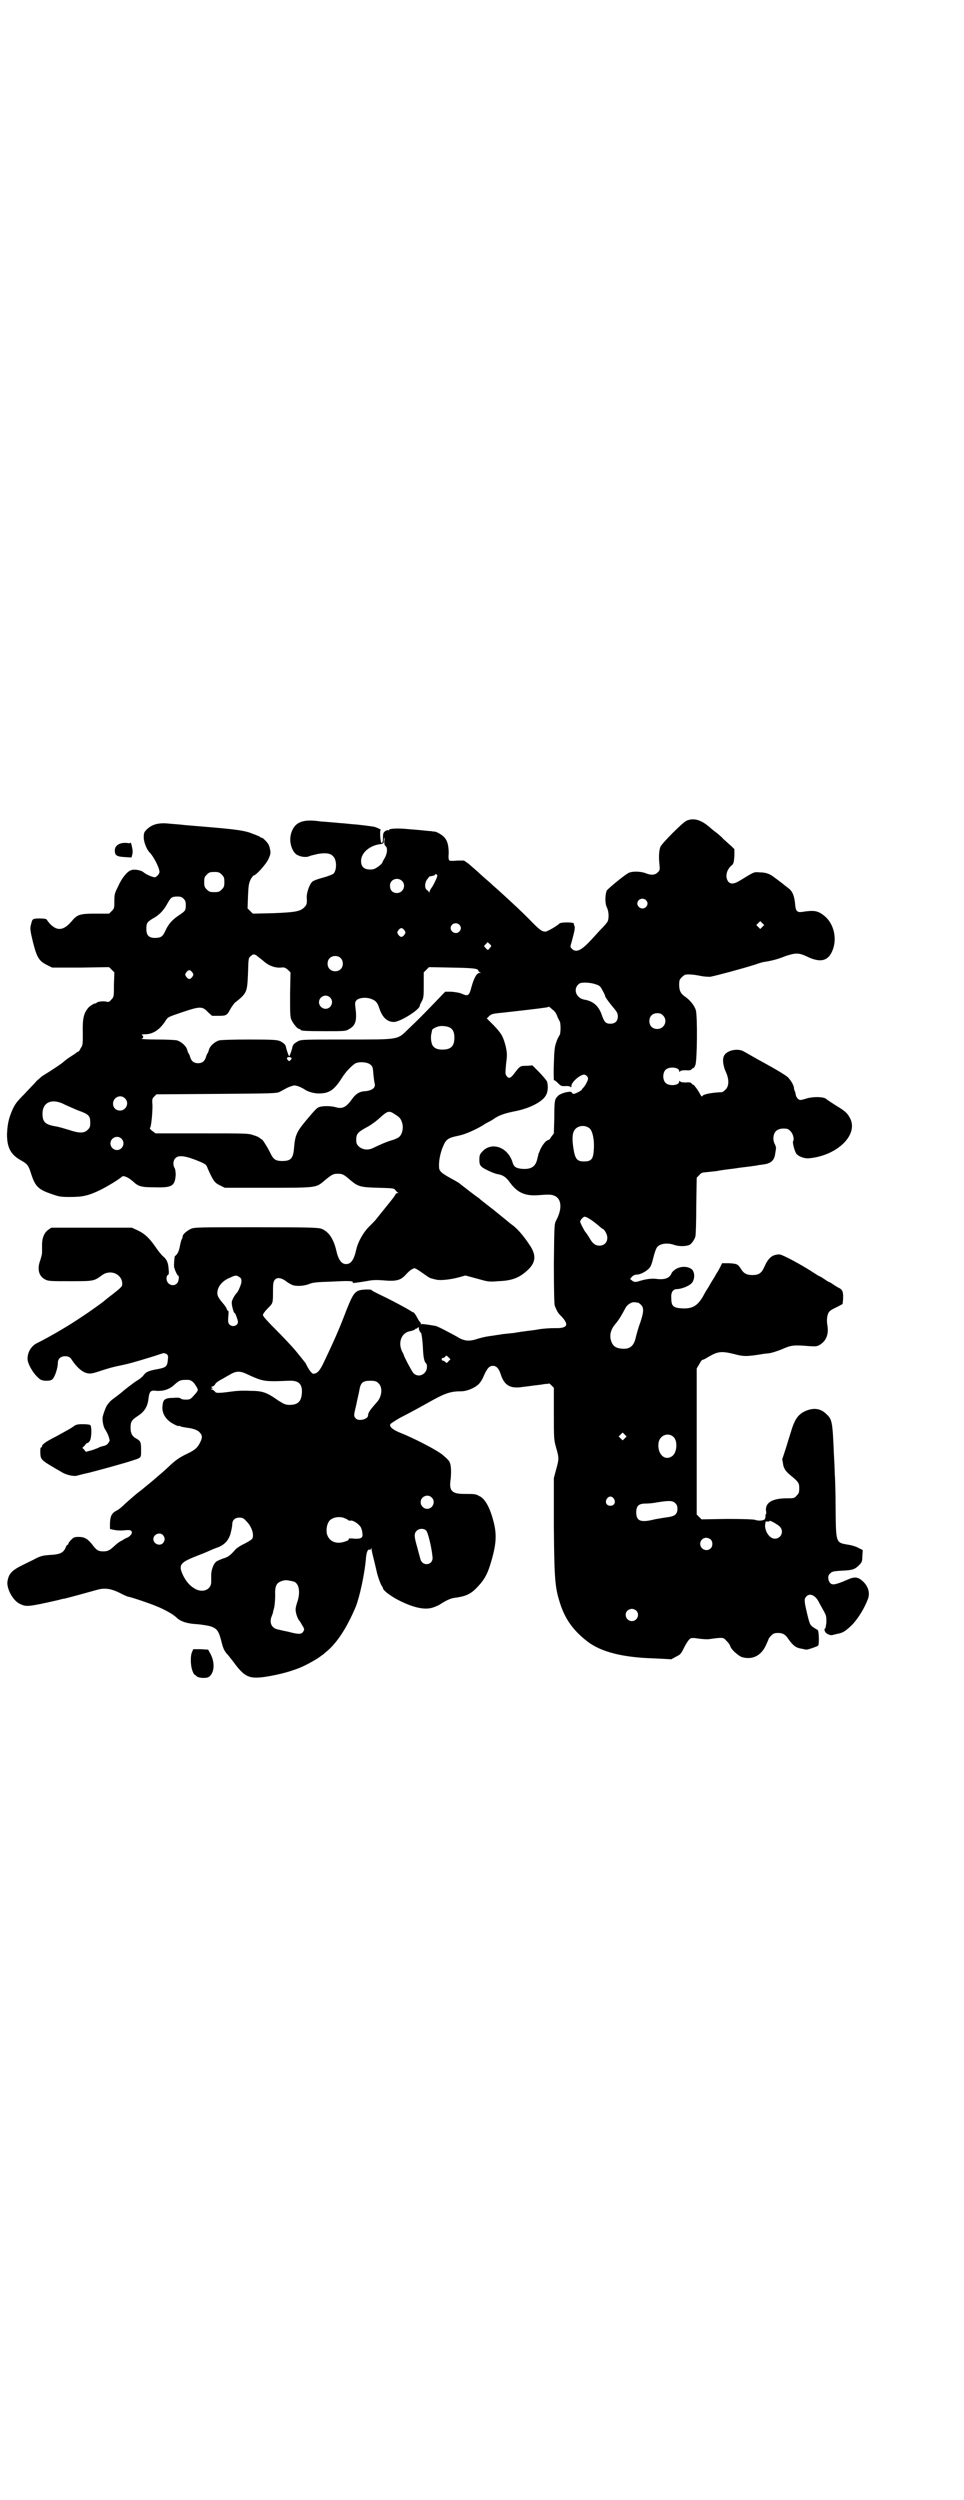 <?xml version="1.0" standalone="no"?>
<!DOCTYPE svg PUBLIC "-//W3C//DTD SVG 20010904//EN"
 "http://www.w3.org/TR/2001/REC-SVG-20010904/DTD/svg10.dtd">
<svg version="1.0" xmlns="http://www.w3.org/2000/svg"
 width="1100pt" height="2850pt" viewBox="0 0 1100 2850"
 preserveAspectRatio="xMidYMid meet">
<g transform="translate(0,2850) scale(0.5,-0.5)"
fill="#000000" stroke="none">
<path d="M1567 3829 c-8 -3 -57 -52 -60 -60 -3 -8 -4 -23 -2 -40 1 -12 1 -13
-4 -18 -6 -6 -15 -7 -27 -2 -13 5 -33 5 -41 0 -13 -8 -44 -34 -48 -39 -4 -8
-5 -29 0 -39 5 -10 5 -27 1 -33 -2 -3 -7 -9 -11 -13 -5 -5 -16 -17 -25 -27
-23 -25 -35 -31 -45 -21 -4 4 -4 4 0 17 6 23 8 31 6 35 -1 2 -2 5 -1 5 0 4
-31 4 -34 0 -3 -4 -27 -18 -31 -18 -8 0 -13 3 -37 28 -20 20 -35 34 -69 65 -3
3 -13 11 -20 18 -8 7 -20 17 -27 24 -7 6 -17 15 -23 20 l-10 7 -15 0 c-9 -1
-17 -1 -18 0 -2 1 -3 6 -2 16 0 19 -3 30 -11 38 -6 6 -16 11 -20 12 -1 0 -5 0
-8 1 -3 0 -13 1 -22 2 -9 1 -25 2 -35 3 -20 2 -40 1 -40 -2 0 -1 -1 -2 -2 -1
-1 1 -4 0 -7 -2 -4 -3 -5 -5 -5 -15 0 -9 -1 -12 -3 -12 -3 0 -5 30 -2 30 2 0
-10 6 -15 7 -5 1 -34 5 -51 6 -10 1 -19 2 -20 2 -2 0 -13 1 -24 2 -11 1 -23 2
-26 2 -39 6 -57 0 -66 -20 -8 -17 -5 -39 6 -52 7 -8 25 -11 33 -7 2 1 10 3 19
5 17 3 29 2 35 -5 9 -8 9 -32 1 -40 -3 -2 -13 -6 -24 -9 -12 -3 -22 -7 -24 -9
-7 -6 -13 -25 -13 -35 1 -15 0 -18 -5 -23 -9 -10 -21 -12 -72 -14 l-46 -1 -6
6 -6 6 1 28 c1 25 2 29 6 38 3 5 6 9 7 9 5 0 28 25 34 38 5 12 5 13 3 23 -2
10 -6 15 -15 23 -1 1 -3 2 -4 2 -1 0 -3 1 -5 3 -2 1 -12 5 -23 9 -20 6 -38 8
-148 17 -7 1 -21 2 -33 3 -26 3 -41 -1 -54 -14 -5 -5 -6 -8 -6 -17 0 -11 7
-28 13 -34 10 -10 23 -36 23 -45 0 -4 -6 -11 -10 -12 -4 -1 -20 6 -26 11 -5 5
-22 8 -29 5 -9 -3 -21 -18 -29 -36 -8 -16 -9 -18 -9 -34 0 -16 0 -17 -6 -23
l-6 -6 -31 0 c-36 0 -42 -2 -55 -18 -19 -22 -34 -22 -51 -3 -3 4 -6 8 -6 8 0
1 -7 2 -15 2 -15 0 -17 -1 -19 -9 0 -1 -1 -3 -1 -4 -3 -9 -2 -15 4 -40 9 -36
14 -44 32 -53 l12 -6 65 0 65 1 6 -6 6 -6 -1 -28 c0 -27 0 -28 -6 -34 -4 -5
-6 -6 -10 -5 -5 2 -21 1 -23 -2 -1 -1 -3 -2 -5 -2 -2 0 -8 -4 -13 -8 -12 -13
-15 -26 -14 -60 0 -25 0 -27 -5 -34 -2 -5 -5 -8 -6 -8 -1 0 -3 -1 -5 -3 -2 -2
-9 -6 -15 -10 -6 -4 -12 -9 -13 -10 -3 -3 -25 -18 -48 -32 -3 -2 -8 -7 -13
-11 -4 -5 -17 -18 -28 -30 -19 -19 -22 -24 -28 -37 -9 -21 -11 -34 -12 -55 0
-30 8 -46 31 -59 16 -9 18 -12 24 -31 9 -28 16 -36 46 -46 17 -6 20 -7 43 -7
29 0 42 3 69 16 16 8 41 23 49 30 3 4 15 -1 26 -11 12 -11 18 -13 50 -13 39
-1 45 3 47 28 0 6 -1 13 -2 15 -5 8 -4 19 2 24 7 7 23 5 54 -8 14 -6 16 -7 19
-16 13 -29 16 -33 29 -39 l10 -5 98 0 c111 0 110 0 128 15 18 15 21 17 32 17
11 0 14 -2 29 -15 17 -14 22 -16 63 -17 33 -1 36 -1 39 -5 2 -2 4 -5 6 -6 2 0
2 -1 0 -1 -2 0 -4 -1 -5 -2 0 -2 -7 -11 -15 -21 -16 -20 -22 -27 -29 -36 -2
-3 -9 -10 -15 -16 -14 -13 -27 -36 -31 -54 -5 -23 -12 -33 -23 -33 -11 0 -18
10 -23 33 -6 24 -16 40 -32 47 -8 3 -16 4 -150 4 -133 0 -142 0 -150 -4 -8 -4
-17 -11 -18 -16 0 -2 -1 -6 -3 -9 -1 -3 -3 -11 -4 -17 -2 -9 -5 -16 -11 -20
-1 -2 -3 -26 -1 -27 0 -1 1 -2 1 -3 1 -4 6 -14 7 -14 4 0 2 -14 -2 -18 -9 -9
-24 -2 -24 11 0 4 1 7 3 8 2 1 3 3 2 12 -1 16 -4 23 -12 30 -4 3 -12 13 -18
22 -14 20 -24 30 -41 38 l-13 6 -92 0 -92 0 -7 -5 c-9 -6 -14 -19 -14 -33 0
-7 0 -15 0 -19 0 -3 -2 -11 -4 -17 -8 -21 -3 -37 11 -44 7 -4 13 -4 57 -4 54
0 54 0 72 13 19 15 46 4 47 -18 0 -7 1 -7 -30 -31 -4 -3 -9 -7 -10 -8 -3 -3
-32 -24 -55 -39 -25 -17 -67 -42 -101 -59 -13 -7 -21 -22 -20 -37 1 -10 11
-28 21 -38 8 -8 10 -9 19 -10 13 0 16 1 20 8 5 9 9 24 9 32 0 11 7 16 18 16 8
-1 10 -2 15 -10 11 -16 22 -25 31 -28 10 -3 14 -2 38 6 9 3 26 8 37 10 20 4
35 8 77 21 13 4 24 8 25 8 2 0 5 -1 7 -2 4 -3 4 -5 3 -14 -1 -14 -5 -17 -21
-20 -23 -4 -29 -7 -34 -14 -3 -4 -10 -10 -16 -13 -6 -4 -18 -13 -28 -21 -9 -8
-20 -16 -24 -19 -7 -5 -10 -8 -15 -15 -3 -3 -11 -25 -11 -30 0 -9 2 -20 6 -26
2 -3 6 -10 8 -16 3 -10 3 -10 -1 -15 -2 -4 -7 -6 -12 -7 -4 -1 -8 -2 -9 -3 -1
-1 -7 -3 -15 -6 l-15 -4 -4 5 -4 4 5 5 c2 3 5 6 6 6 2 0 4 2 6 5 4 6 5 32 1
36 -1 1 -8 2 -17 2 -12 0 -16 -1 -21 -5 -7 -5 -11 -7 -40 -23 -22 -11 -32 -18
-32 -22 0 -2 -1 -3 -2 -3 -2 0 -2 -4 -2 -12 1 -17 0 -16 50 -45 10 -6 28 -10
35 -7 4 1 15 4 25 6 20 5 86 23 103 29 18 6 17 5 17 24 0 18 -1 20 -14 27 -7
5 -10 11 -10 23 0 14 3 18 17 27 15 10 22 21 24 40 2 16 5 19 18 17 15 -1 29
3 40 13 12 11 15 12 27 12 11 1 17 -3 24 -15 5 -8 5 -9 -5 -20 -8 -9 -9 -10
-19 -10 -6 0 -11 1 -12 3 -1 1 -7 2 -16 1 -20 0 -24 -4 -25 -18 -2 -13 4 -26
15 -35 7 -6 22 -13 22 -11 0 1 2 0 4 -1 2 -1 8 -2 14 -3 11 -1 25 -5 29 -10 7
-7 7 -12 3 -21 -6 -13 -11 -19 -30 -28 -17 -8 -26 -14 -40 -27 -9 -9 -28 -25
-35 -31 -3 -3 -17 -14 -30 -25 -14 -10 -30 -25 -37 -31 -6 -6 -15 -14 -20 -16
-11 -6 -14 -12 -15 -28 l0 -14 9 -2 c5 -1 15 -2 23 -1 11 1 15 1 17 -2 3 -3
-1 -10 -8 -14 -3 -1 -9 -4 -13 -7 -5 -2 -12 -7 -16 -11 -12 -11 -16 -14 -27
-14 -12 0 -16 3 -25 15 -10 13 -18 18 -31 18 -10 0 -12 -1 -18 -7 -3 -3 -6 -7
-6 -9 0 -1 -1 -2 -2 -2 -1 0 -3 -3 -4 -6 -5 -12 -13 -16 -34 -17 -16 -1 -21
-2 -32 -7 -7 -4 -20 -10 -28 -14 -29 -14 -36 -21 -39 -40 -2 -16 12 -42 27
-50 16 -8 18 -8 89 8 4 1 10 3 13 3 6 1 60 16 78 21 16 4 30 2 50 -8 7 -4 15
-7 17 -8 8 -1 52 -16 66 -22 20 -8 39 -19 46 -26 9 -9 25 -14 47 -15 11 -1 24
-3 31 -5 14 -5 18 -10 24 -33 4 -17 7 -24 16 -33 3 -4 8 -10 11 -14 27 -37 37
-41 80 -34 28 5 51 11 73 20 15 6 43 22 48 27 2 1 6 4 9 7 25 19 49 55 70 105
9 23 20 74 23 108 1 15 4 23 8 22 1 -1 3 0 4 2 0 3 1 3 1 -1 0 -2 2 -11 4 -19
2 -7 5 -21 7 -29 3 -15 11 -36 14 -38 0 0 1 -2 1 -3 0 -5 19 -19 37 -28 34
-17 59 -22 77 -16 6 2 13 5 16 7 12 8 24 14 33 15 25 3 37 9 49 21 17 17 25
30 32 52 15 48 17 71 7 106 -8 29 -19 48 -31 53 -8 5 -12 5 -35 5 -27 0 -34 7
-31 30 2 14 2 33 -1 40 -1 5 -6 10 -18 20 -14 11 -64 37 -97 50 -17 7 -24 14
-21 19 1 2 11 8 21 14 27 14 40 21 65 35 39 22 51 26 76 26 12 0 29 7 38 15 4
3 10 12 13 20 8 18 13 23 21 23 8 0 13 -6 17 -17 8 -26 20 -34 44 -32 8 1 15
2 16 2 1 0 7 1 15 2 8 1 18 2 23 3 5 1 10 1 10 1 1 -1 2 0 2 1 0 1 3 -1 6 -4
l6 -6 0 -58 c0 -57 0 -60 5 -78 7 -24 7 -26 0 -51 l-5 -19 0 -112 c1 -122 3
-138 14 -173 12 -37 30 -62 62 -87 31 -24 80 -37 154 -39 l38 -2 11 6 c10 5
11 6 19 22 5 10 11 18 13 19 2 2 9 2 20 0 9 -1 20 -2 24 -1 29 4 32 4 37 -2 8
-8 9 -10 11 -15 2 -7 18 -21 26 -24 24 -7 44 3 55 27 3 7 6 13 6 14 0 1 3 5 6
8 5 5 8 6 16 6 11 0 17 -4 24 -15 11 -15 17 -19 30 -21 5 -1 9 -2 10 -2 1 -1
25 7 27 9 3 2 2 35 -1 36 -1 0 -5 3 -10 6 -7 5 -8 6 -14 31 -7 30 -7 33 -2 39
8 9 21 3 29 -13 2 -4 7 -13 11 -20 6 -11 6 -13 6 -26 -1 -7 -2 -14 -3 -14 -2
-1 -2 -3 0 -7 3 -6 14 -10 19 -7 1 0 5 1 9 2 13 2 20 7 36 23 14 16 26 36 34
57 5 14 0 29 -12 40 -11 10 -19 11 -36 3 -28 -12 -35 -13 -40 -5 -4 7 -4 16 2
20 3 4 8 5 26 6 25 1 30 3 40 13 6 6 7 9 7 20 l1 14 -10 5 c-5 3 -15 6 -22 7
-30 5 -29 3 -30 82 0 35 -1 71 -2 80 0 9 -1 31 -2 47 -3 72 -4 77 -17 89 -14
14 -31 15 -50 6 -14 -7 -21 -17 -28 -37 -2 -7 -8 -25 -13 -42 -5 -16 -10 -30
-10 -31 1 -1 1 -4 2 -9 1 -10 6 -17 14 -24 22 -18 23 -20 23 -32 0 -10 -1 -12
-6 -17 -5 -6 -7 -6 -22 -6 -32 0 -49 -9 -48 -27 1 -5 1 -9 0 -9 -1 0 -1 -2 -1
-5 0 -3 -1 -6 -2 -7 -3 -3 -15 -4 -22 -1 -4 1 -25 2 -64 2 l-58 -1 -5 5 -6 6
0 167 0 166 6 10 c3 6 6 10 8 10 2 0 7 3 12 6 22 13 30 14 59 7 22 -6 29 -6
66 0 3 1 11 1 16 2 6 1 18 5 28 9 20 9 26 10 61 7 16 -1 18 -1 25 3 15 9 21
25 17 46 -2 12 0 26 6 31 2 2 9 6 16 9 l13 7 1 10 c1 17 -1 23 -10 27 -4 2
-10 6 -13 8 -3 2 -7 5 -9 5 -2 1 -7 4 -11 7 -5 3 -9 6 -10 6 -1 0 -6 3 -12 7
-32 21 -74 43 -80 43 -16 0 -25 -7 -34 -27 -7 -16 -13 -20 -28 -20 -13 0 -20
4 -26 14 -7 11 -9 12 -28 13 l-15 0 -3 -6 c-2 -4 -5 -10 -7 -13 -2 -3 -5 -8
-6 -10 -1 -2 -4 -7 -6 -10 -2 -3 -5 -8 -6 -10 -1 -2 -4 -7 -6 -10 -2 -3 -5 -8
-6 -10 -14 -27 -26 -35 -50 -34 -22 1 -26 5 -26 24 -1 13 4 20 13 20 9 0 25 6
32 12 8 7 10 23 3 32 -8 8 -25 9 -37 2 -5 -3 -9 -7 -10 -9 -4 -11 -14 -16 -33
-14 -12 2 -27 0 -45 -6 -6 -1 -8 -1 -12 2 l-5 4 4 5 c3 3 7 5 11 5 7 0 18 5
26 12 7 6 8 11 14 34 2 7 5 15 7 17 7 8 23 10 38 5 10 -4 28 -4 36 0 5 3 11
12 13 19 1 3 2 35 2 70 l1 64 6 6 c3 4 7 6 11 6 8 1 32 3 33 4 1 0 6 1 13 2 7
1 17 2 24 3 12 2 22 3 38 5 4 1 10 1 13 2 3 1 8 1 13 2 18 2 26 9 28 24 1 6 2
12 2 13 0 2 -1 6 -2 8 -2 3 -4 9 -4 14 0 15 8 23 23 23 9 0 11 -1 16 -6 6 -6
9 -18 6 -23 -2 -3 4 -25 8 -29 5 -6 17 -10 26 -10 67 5 119 56 94 95 -5 9 -11
14 -31 26 -9 6 -19 12 -22 15 -8 5 -31 5 -46 0 -6 -2 -12 -3 -13 -3 -5 1 -9 7
-10 12 0 2 -1 6 -2 8 -1 2 -2 5 -2 7 0 6 -7 18 -14 25 -4 4 -27 18 -51 31 -24
13 -46 26 -50 28 -14 8 -40 2 -45 -11 -4 -8 -1 -25 5 -37 7 -16 7 -31 -1 -39
-3 -3 -7 -6 -8 -6 -25 -1 -44 -5 -45 -9 -1 -2 -3 0 -5 4 -5 10 -16 24 -16 22
0 -1 -1 0 -3 2 -2 3 -5 4 -14 3 -7 0 -13 1 -13 3 -1 1 -2 1 -2 -1 0 -9 -23
-11 -31 -3 -7 7 -7 23 0 30 8 8 31 6 31 -3 0 -2 1 -2 2 -1 0 2 6 3 13 3 9 -1
12 0 14 3 1 1 3 2 3 2 1 -1 3 2 5 7 4 10 5 110 1 125 -3 10 -13 23 -25 31 -10
7 -13 14 -13 27 0 10 1 12 6 17 3 3 7 6 9 6 8 1 19 0 34 -3 9 -2 19 -2 22 -2
19 4 71 18 103 28 8 3 18 6 21 6 18 3 30 6 47 13 24 8 31 8 50 -1 33 -16 51
-9 60 20 8 27 -1 58 -22 74 -14 11 -23 12 -49 8 -11 -2 -15 2 -16 14 -2 23 -6
33 -17 41 -4 3 -8 6 -9 7 -1 1 -5 4 -9 7 -4 3 -9 7 -12 9 -10 8 -19 12 -33 12
-15 1 -11 3 -47 -19 -13 -8 -21 -8 -26 -2 -8 11 -4 28 9 38 3 3 4 7 5 20 l0
16 -7 7 c-4 3 -12 11 -18 16 -5 6 -14 13 -18 16 -4 3 -9 7 -10 8 -22 20 -39
25 -56 18z m-690 -47 c0 -6 0 -8 3 -11 5 -4 4 -17 -2 -27 -2 -4 -5 -8 -5 -10
-3 -6 -16 -15 -22 -16 -18 -2 -27 4 -27 19 0 18 18 34 41 38 10 1 11 2 11 9 0
3 1 6 1 6 1 0 1 -3 0 -8z m-371 -76 c5 -5 6 -7 6 -17 0 -10 -1 -12 -6 -17 -5
-5 -7 -6 -17 -6 -10 0 -12 1 -17 6 -5 5 -6 7 -6 17 0 10 1 12 6 17 5 5 7 6 17
6 10 0 12 -1 17 -6z m492 -2 c0 -4 -6 -16 -11 -25 -4 -5 -7 -11 -7 -13 0 -2
-1 -2 -1 0 -1 2 -3 4 -5 5 -5 4 -5 15 0 23 3 4 6 8 7 8 8 1 13 3 12 4 -1 1 0
1 2 1 2 -1 3 -2 3 -3z m-81 -12 c11 -10 3 -28 -11 -28 -10 0 -16 6 -16 17 0
14 17 20 27 11z m-498 -41 c4 -4 5 -7 5 -14 0 -13 -1 -14 -16 -24 -15 -10 -24
-20 -31 -36 -5 -11 -9 -14 -17 -15 -19 -2 -26 4 -26 20 0 14 2 16 15 24 15 8
25 19 33 34 8 14 10 16 23 16 7 0 10 -1 14 -5z m1055 -3 c5 -5 5 -11 0 -16
-10 -10 -27 5 -16 16 4 4 12 4 16 0z m266 -61 l-5 -5 -4 4 -5 5 4 4 5 5 4 -4
5 -5 -4 -4z m-692 5 c5 -5 5 -11 0 -16 -10 -10 -27 5 -16 16 4 4 12 4 16 0z
m-125 -13 c3 -5 3 -5 0 -10 -2 -3 -5 -5 -7 -5 -2 0 -5 2 -7 5 -3 5 -3 5 0 10
2 3 5 5 7 5 2 0 5 -2 7 -5z m195 -40 c-4 -6 -5 -6 -10 0 -4 4 -4 4 1 9 l4 4 4
-4 c5 -4 5 -5 1 -9z m-533 -17 c2 -2 9 -7 15 -12 12 -11 26 -17 41 -16 8 1 10
0 16 -5 l6 -6 -1 -50 c0 -42 0 -51 3 -58 4 -9 14 -21 18 -21 2 0 3 -1 3 -2 0
-2 10 -3 57 -3 45 0 46 0 54 5 15 8 18 20 14 50 -1 10 -1 11 3 16 6 5 20 7 32
3 11 -4 15 -8 19 -20 7 -22 18 -33 34 -33 14 0 59 28 59 37 0 1 2 6 5 11 4 8
4 12 4 37 l0 28 6 6 6 6 52 -1 c51 -1 61 -2 61 -8 0 -1 2 -2 4 -3 2 0 2 -1 -1
-1 -7 0 -13 -11 -19 -32 -5 -20 -8 -22 -21 -16 -7 3 -15 4 -25 5 l-14 0 -24
-25 c-29 -30 -37 -38 -60 -60 -26 -25 -18 -24 -143 -24 -95 0 -102 0 -109 -4
-9 -5 -12 -8 -13 -15 -2 -8 -6 -19 -7 -19 -1 0 -5 11 -7 19 -1 7 -4 10 -13 15
-7 3 -13 4 -70 4 -43 0 -65 -1 -70 -2 -10 -3 -21 -13 -23 -21 -1 -3 -2 -7 -3
-8 -1 -1 -3 -5 -4 -9 -3 -10 -9 -14 -18 -14 -9 0 -15 4 -18 14 -1 4 -3 8 -4 9
-1 1 -2 5 -3 8 -2 8 -13 18 -23 21 -4 1 -23 2 -46 2 -22 0 -37 1 -35 2 5 1 5
6 1 8 -2 1 1 2 7 2 17 0 32 9 45 28 8 12 4 10 42 23 39 13 44 13 57 -1 l9 -8
15 0 c17 0 19 1 26 14 3 6 8 12 10 15 29 23 29 24 31 68 1 34 1 35 6 39 6 5 7
5 13 2z m192 -6 c7 -6 7 -19 1 -25 -6 -7 -19 -7 -25 -1 -7 6 -7 19 -1 25 6 7
19 7 25 1z m-338 -33 c3 -5 3 -5 0 -10 -2 -3 -5 -5 -7 -5 -2 0 -5 2 -7 5 -3 5
-3 5 0 10 2 3 5 5 7 5 2 0 5 -2 7 -5z m920 -27 c9 -3 11 -4 16 -14 4 -7 6 -12
6 -12 -2 0 6 -12 17 -25 10 -12 12 -15 12 -22 0 -11 -6 -17 -17 -17 -11 0 -14
4 -20 21 -7 20 -20 31 -40 34 -20 4 -26 27 -10 37 6 3 25 2 36 -2z m-606 -30
c10 -9 3 -26 -10 -26 -8 0 -15 7 -15 15 0 13 16 20 25 11z m508 -28 c4 -2 8
-8 10 -13 2 -6 5 -11 6 -13 3 -3 3 -29 0 -32 -1 -2 -5 -8 -7 -15 -4 -11 -5
-16 -6 -50 -1 -21 0 -38 0 -38 1 1 5 -2 9 -6 7 -7 8 -8 20 -7 4 0 8 -1 9 -2 1
-2 2 -1 2 2 0 9 20 26 29 26 4 0 9 -5 9 -9 0 -4 -5 -14 -10 -20 -2 -2 -4 -4
-4 -5 0 -2 -15 -10 -19 -10 -1 0 -3 1 -4 3 -1 5 -26 -1 -32 -8 -7 -7 -8 -10
-8 -50 l-1 -35 -6 -8 c-3 -5 -6 -8 -6 -7 0 1 -3 -1 -6 -3 -5 -4 -13 -17 -15
-24 0 -1 -1 -2 -2 -4 0 -2 -2 -8 -3 -13 -4 -17 -14 -23 -33 -22 -14 1 -20 4
-23 14 -10 35 -47 49 -69 26 -6 -7 -7 -9 -7 -19 0 -9 1 -12 5 -16 5 -5 29 -16
37 -17 12 -2 19 -7 27 -18 17 -24 35 -32 64 -30 26 2 32 2 40 -2 15 -8 16 -30
2 -56 -4 -8 -4 -10 -5 -98 0 -64 1 -92 2 -96 5 -12 7 -16 13 -22 21 -21 17
-30 -13 -29 -11 0 -27 -1 -38 -3 -10 -2 -23 -3 -29 -4 -5 -1 -11 -1 -13 -2 -2
0 -7 -1 -13 -2 -21 -2 -30 -3 -33 -4 -2 0 -8 -1 -14 -2 -15 -2 -21 -3 -35 -7
-20 -7 -32 -6 -49 5 -22 12 -43 23 -48 24 -17 3 -31 5 -33 4 -1 -1 -1 -1 -1 0
1 1 1 3 -1 4 -1 1 -5 7 -8 13 -3 5 -6 10 -8 10 -1 0 -4 2 -7 4 -8 5 -34 19
-52 28 -33 16 -35 17 -36 19 -1 1 -6 1 -12 1 -25 -1 -28 -4 -45 -46 -18 -48
-33 -80 -52 -120 -9 -19 -15 -26 -24 -26 -4 0 -12 12 -17 23 -1 2 -2 3 -23 29
-10 12 -31 34 -46 49 -18 18 -29 30 -29 33 0 2 5 9 11 15 12 12 12 11 12 39 0
18 1 22 4 26 5 6 13 5 23 -1 5 -4 11 -8 14 -9 7 -5 26 -5 40 0 9 4 18 5 52 6
39 2 51 2 49 -2 -1 -2 5 -1 31 3 14 3 23 3 37 2 33 -3 42 0 55 15 4 4 9 9 12
10 7 4 5 5 31 -13 5 -4 12 -8 15 -8 3 -1 6 -2 8 -2 8 -3 32 -1 54 5 l14 4 26
-7 c25 -7 27 -8 49 -6 32 1 49 8 68 26 17 16 19 32 6 53 -15 23 -27 37 -39 47
-7 5 -13 10 -14 11 -1 1 -15 12 -32 26 -17 13 -32 25 -34 27 -2 1 -11 8 -19
14 -9 7 -18 14 -21 16 -2 3 -13 9 -24 15 -20 11 -26 16 -26 25 -1 14 3 33 9
47 7 17 12 20 37 25 14 3 37 13 55 24 4 3 10 6 12 7 2 1 8 4 12 7 11 8 25 13
51 18 34 7 63 23 69 38 4 8 4 23 1 30 -2 3 -10 13 -18 21 l-15 15 -13 -1 c-15
0 -15 0 -28 -17 -9 -12 -13 -13 -18 -6 -3 4 -3 6 -1 28 3 22 2 25 -1 40 -6 22
-9 28 -27 47 l-16 16 5 5 c5 5 8 6 30 8 81 9 103 12 105 13 1 1 2 1 3 0 0 0 4
-3 7 -6z m252 -13 c12 -12 3 -31 -13 -31 -11 0 -18 7 -18 18 0 11 7 18 18 18
6 0 9 -1 13 -5z m-486 -28 c7 -4 10 -11 10 -23 0 -19 -8 -27 -27 -27 -12 0
-19 3 -23 10 -3 5 -5 20 -2 28 0 2 1 5 1 6 0 3 8 7 15 9 8 2 21 0 26 -3z
m-362 -69 c1 -1 0 -3 -2 -5 -3 -3 -3 -3 -6 0 -4 4 -2 7 3 7 2 0 4 -1 5 -2z
m180 -15 c5 -4 6 -6 7 -21 1 -9 2 -19 3 -22 3 -10 -6 -17 -24 -18 -11 -1 -19
-6 -27 -17 -14 -20 -23 -24 -39 -19 -12 3 -31 3 -39 -1 -5 -3 -13 -12 -32 -35
-17 -21 -21 -30 -23 -58 -2 -23 -7 -29 -27 -29 -15 0 -20 4 -26 16 -6 13 -18
32 -20 33 -1 0 -3 2 -5 3 -1 2 -8 5 -15 7 -11 4 -16 4 -118 4 l-105 0 -8 6
c-4 3 -6 6 -5 6 3 1 6 33 6 51 -1 15 -1 16 4 21 l5 5 137 1 c128 1 138 1 145
5 4 2 9 5 11 6 2 1 7 4 13 6 9 3 9 3 19 0 5 -2 10 -5 12 -6 6 -5 21 -10 33
-10 24 0 35 7 53 35 8 13 20 26 30 33 8 5 28 4 35 -2z m-560 -77 c11 -10 3
-28 -11 -28 -9 0 -16 6 -16 16 0 14 17 22 27 12z m-136 -15 c7 -3 20 -9 30
-13 23 -8 27 -12 27 -27 0 -10 -1 -12 -6 -17 -8 -8 -19 -8 -43 0 -10 3 -23 7
-30 8 -24 4 -30 10 -30 29 0 27 23 36 52 20z m753 -22 c11 -7 13 -10 16 -20 3
-11 0 -25 -7 -31 -2 -2 -10 -6 -18 -8 -13 -4 -24 -9 -43 -18 -11 -5 -23 -3
-31 4 -5 5 -6 7 -6 16 0 13 4 17 24 28 8 4 19 12 26 18 22 20 24 21 39 11z
m444 -32 c7 -7 11 -29 9 -49 -1 -21 -6 -26 -22 -26 -17 0 -21 6 -25 34 -3 23
-1 33 5 40 9 9 24 9 33 1z m-1069 -23 c10 -9 3 -26 -10 -26 -8 0 -15 7 -15 15
0 13 16 20 25 11z m1065 -181 c4 -2 13 -8 20 -14 7 -6 13 -11 14 -11 1 0 4 -3
6 -7 9 -15 2 -31 -14 -31 -9 0 -16 5 -23 18 -3 5 -7 11 -9 13 -3 4 -12 21 -12
24 0 3 7 11 10 11 1 0 5 -1 8 -3z m-795 -135 c4 -3 4 -5 4 -11 -1 -7 -8 -23
-11 -25 -3 -3 -10 -14 -11 -20 -1 -6 4 -26 7 -26 1 0 6 -13 7 -19 1 -9 -12
-14 -19 -7 -3 3 -4 6 -3 18 1 10 1 14 -1 14 -1 0 -2 1 -2 2 0 2 -3 7 -7 12
-12 14 -15 19 -15 26 0 14 11 28 29 35 12 6 15 6 22 1z m909 -58 c1 0 4 -2 7
-5 7 -7 6 -17 -2 -41 -4 -10 -8 -25 -10 -33 -4 -19 -13 -27 -30 -26 -16 1 -23
6 -27 20 -3 12 0 24 10 36 8 9 15 21 24 38 4 7 14 13 20 12 3 0 6 -1 8 -1z
m-500 -57 c-1 -3 2 -10 5 -12 1 -2 3 -14 4 -31 1 -25 3 -34 7 -38 3 -2 3 -11
1 -16 -6 -13 -21 -16 -30 -6 -4 5 -21 37 -22 42 0 1 -2 4 -4 8 -9 21 0 42 19
45 5 1 10 3 11 4 2 2 3 3 3 2 0 -1 1 -1 2 1 3 2 4 3 4 1z m68 -76 c-4 -5 -5
-5 -8 -2 -2 2 -4 3 -6 3 -1 0 -2 1 -2 3 0 2 1 3 3 3 1 0 4 1 5 3 2 3 3 3 7 -1
l5 -5 -4 -4z m-458 -31 c28 -13 36 -15 60 -15 13 0 28 1 34 1 21 1 30 -7 29
-27 -1 -20 -9 -28 -28 -28 -10 0 -13 2 -26 10 -27 19 -36 22 -65 22 -14 1 -30
0 -37 -1 -29 -4 -41 -5 -42 -1 -1 1 -4 4 -7 5 -4 1 -4 2 -1 2 3 0 4 0 1 2 -3
2 -2 2 1 3 3 1 5 3 6 5 1 3 8 8 18 13 2 1 8 5 14 8 16 10 25 10 43 1z m297
-19 c11 -9 9 -31 -3 -44 -16 -18 -20 -24 -20 -30 0 -9 -22 -14 -28 -7 -5 6 -5
6 1 31 2 11 6 26 7 33 3 18 8 22 25 22 10 0 14 -1 18 -5z m563 -126 l-5 -5 -4
4 -5 5 4 4 5 5 4 -4 5 -5 -4 -4z m111 3 c10 -9 8 -35 -2 -43 -17 -14 -36 4
-32 30 3 17 22 24 34 13z m-552 -138 c10 -9 3 -26 -10 -26 -8 0 -15 7 -15 15
0 13 16 20 25 11z m416 -3 c5 -8 1 -16 -8 -16 -9 0 -13 8 -8 16 2 3 5 5 8 5 3
0 6 -2 8 -5z m140 -10 c4 -4 5 -7 5 -13 0 -12 -6 -17 -22 -19 -7 -1 -20 -3
-30 -5 -32 -8 -42 -4 -42 16 0 15 6 20 21 20 7 0 19 1 28 3 26 4 34 4 40 -2z
m-753 -35 c3 -1 6 -3 7 -4 1 -1 2 -1 4 -1 6 2 20 -7 25 -16 1 -3 3 -8 3 -13 2
-10 -3 -13 -19 -12 -9 1 -12 1 -12 -1 0 -2 -3 -4 -7 -5 -21 -8 -38 -1 -43 17
-2 10 0 23 6 30 7 8 24 11 36 5z m-225 -7 c12 -12 18 -32 12 -40 -2 -2 -10 -7
-18 -11 -7 -3 -16 -9 -19 -12 -13 -15 -18 -18 -28 -21 -6 -2 -13 -5 -16 -7 -7
-5 -12 -20 -12 -31 0 -4 0 -12 0 -16 0 -18 -21 -26 -39 -14 -10 6 -18 15 -25
29 -11 23 -8 29 27 43 13 5 28 11 32 13 5 2 13 6 20 8 15 6 24 15 29 31 2 8 4
17 4 21 0 10 6 16 16 16 7 0 10 -1 17 -9z m1215 -10 c13 -11 5 -30 -11 -29
-11 1 -21 16 -21 30 1 9 1 10 5 9 3 0 5 0 5 1 0 3 14 -5 22 -11z m-805 -11 c4
-5 12 -38 14 -59 3 -20 -24 -24 -28 -4 -1 3 -4 15 -7 26 -7 24 -7 30 -2 36 6
7 18 7 23 1z m-601 -10 c5 -6 5 -12 0 -18 -7 -8 -22 -2 -22 9 0 11 15 17 22 9z
m1250 -10 c5 -5 5 -15 0 -20 -9 -9 -24 -2 -24 10 0 8 6 14 14 14 3 0 8 -2 10
-4z m-951 -96 c12 -5 15 -25 7 -48 -3 -9 -4 -15 -3 -20 1 -8 6 -20 9 -22 1 -1
3 -5 6 -10 5 -8 5 -9 2 -14 -4 -6 -9 -7 -35 0 -11 2 -22 5 -23 5 -14 3 -20 15
-14 30 1 3 3 7 3 9 0 2 2 7 3 12 1 6 2 17 2 26 -1 24 3 31 21 35 5 1 14 -1 22
-3z m781 -66 c9 -9 2 -24 -10 -24 -12 0 -19 15 -10 24 2 2 7 4 10 4 3 0 8 -2
10 -4z"/>
<path d="M298 3779 c0 -1 -3 -2 -7 -1 -17 2 -29 -5 -29 -17 0 -11 4 -14 22
-15 l16 -1 2 7 c1 5 1 10 -1 18 -1 6 -3 10 -3 9z"/>
<path d="M438 1933 c-4 -10 -3 -31 1 -42 2 -5 4 -9 5 -9 1 0 3 -2 5 -4 5 -4
22 -5 28 -1 12 9 14 31 4 51 l-6 11 -17 1 -17 0 -3 -7z"/>
</g>
</svg>

